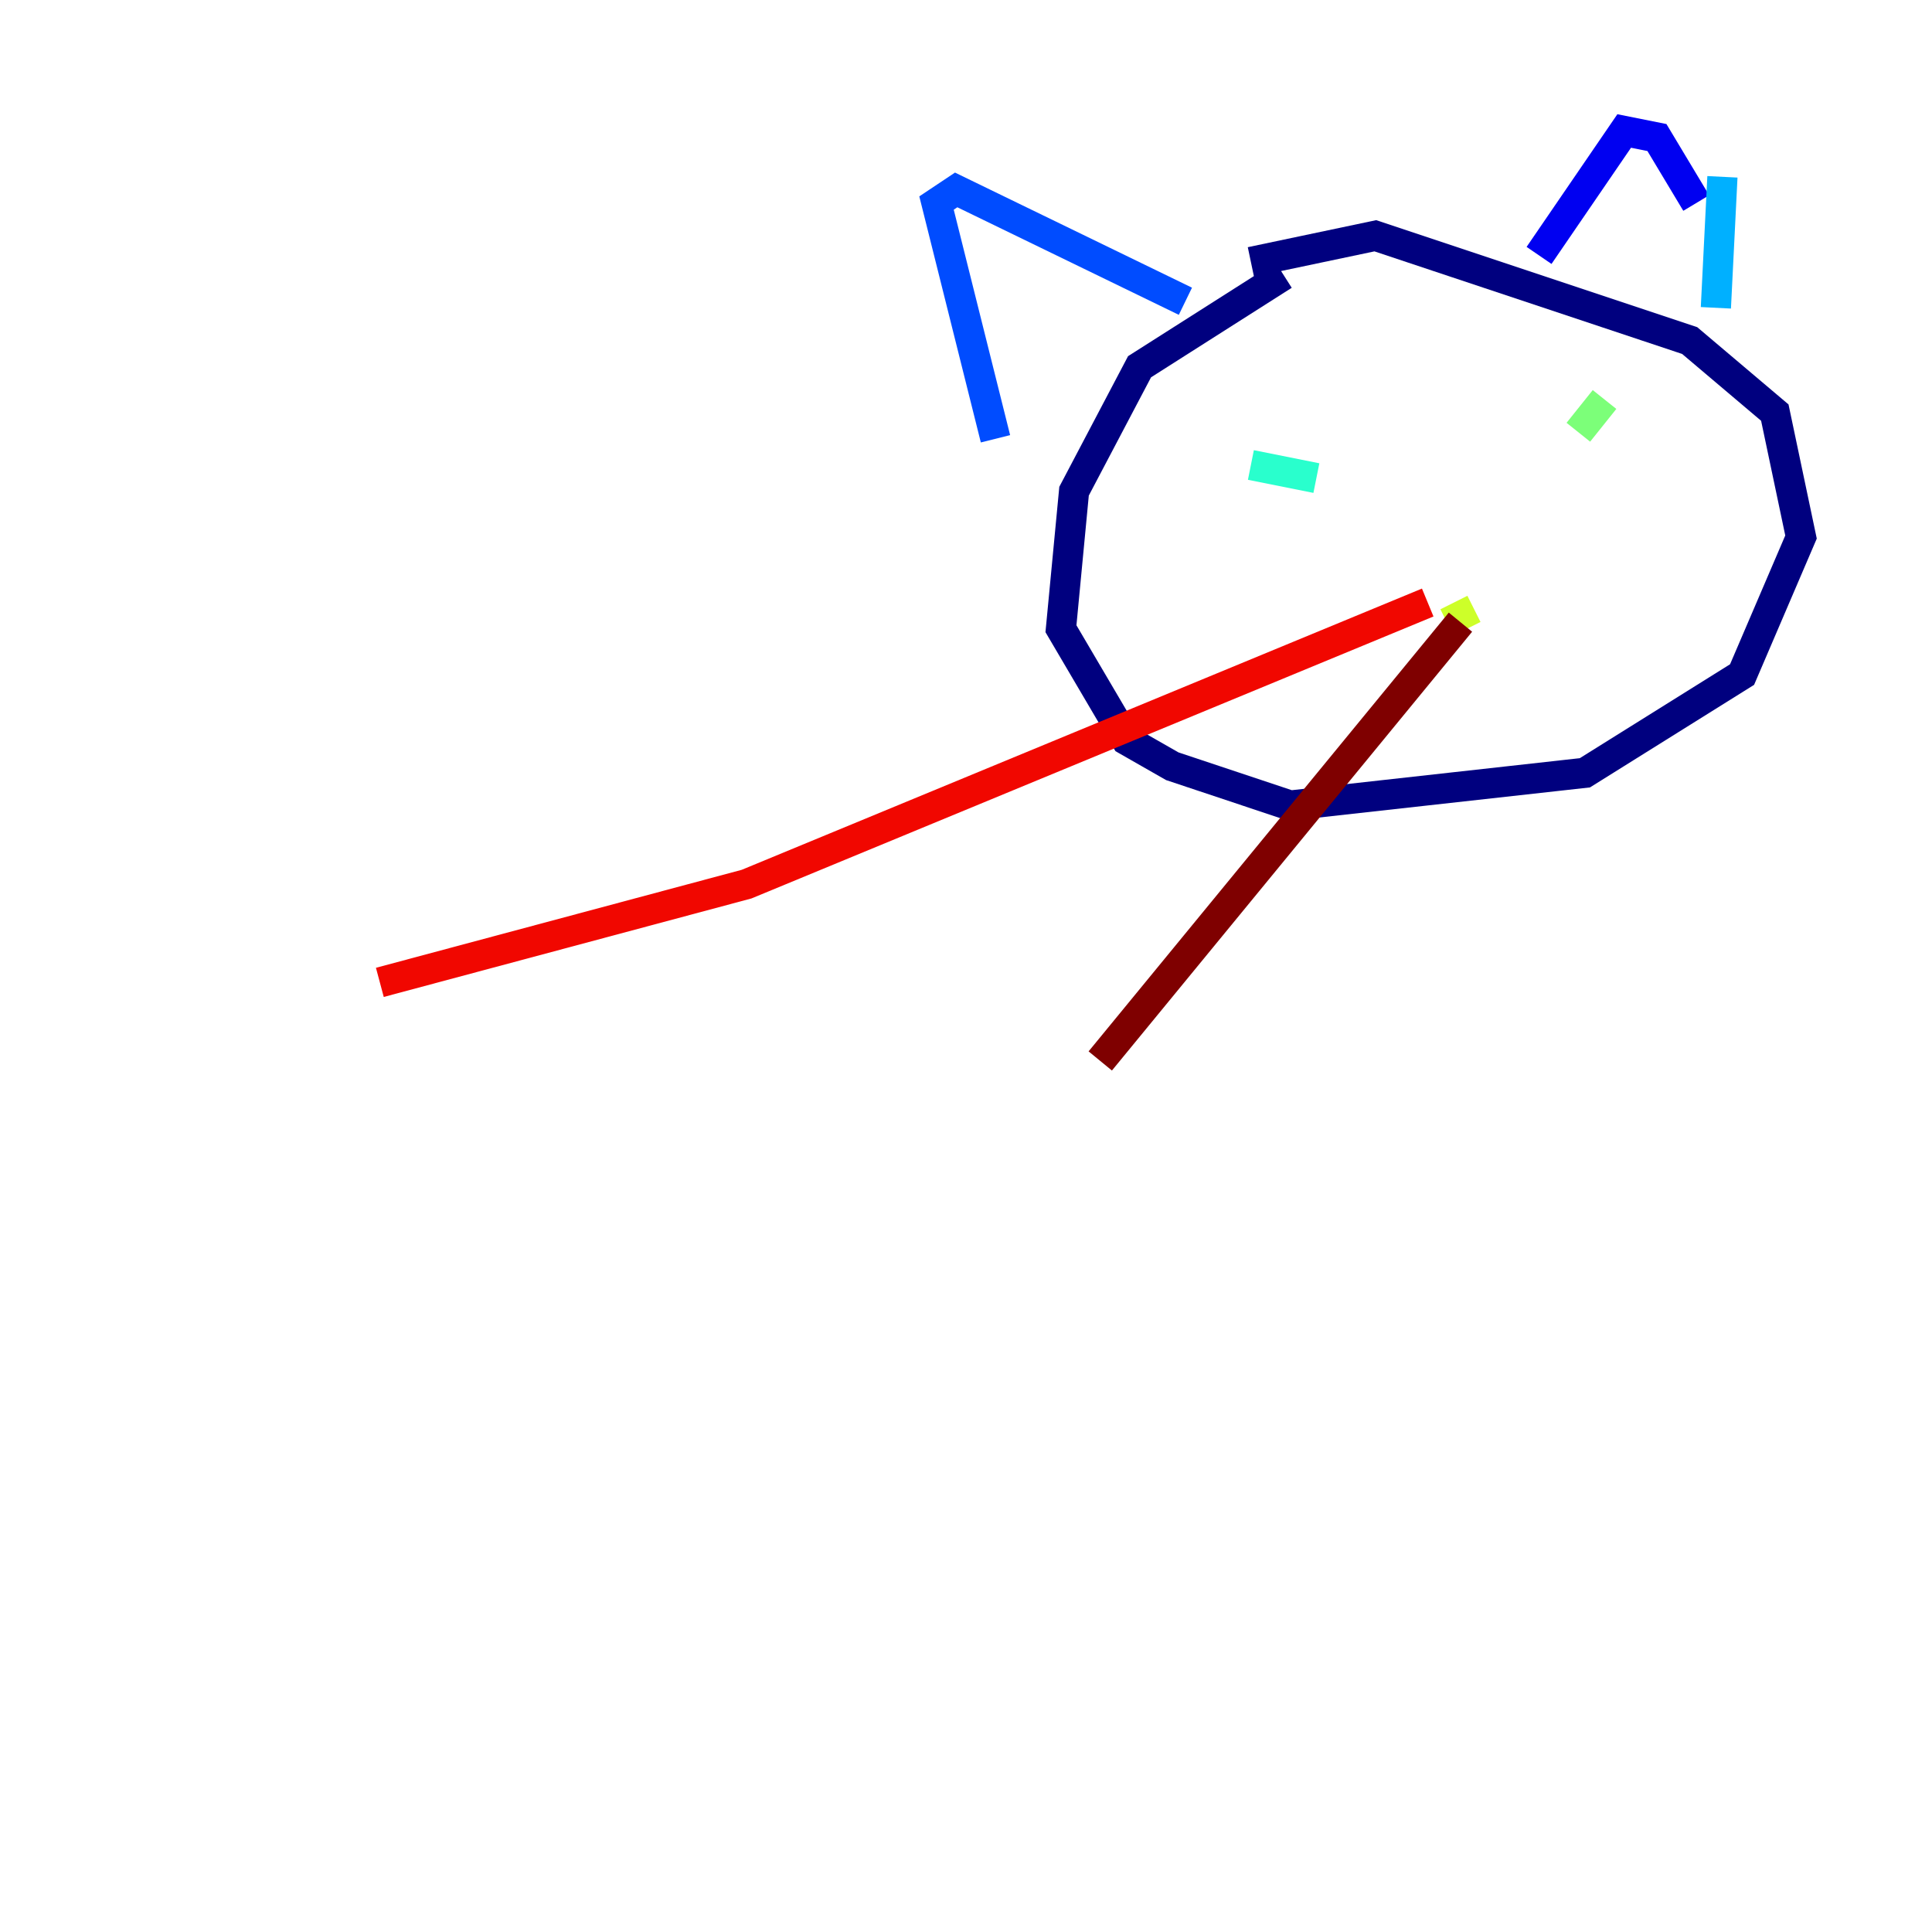 <?xml version="1.0" encoding="utf-8" ?>
<svg baseProfile="tiny" height="128" version="1.2" viewBox="0,0,128,128" width="128" xmlns="http://www.w3.org/2000/svg" xmlns:ev="http://www.w3.org/2001/xml-events" xmlns:xlink="http://www.w3.org/1999/xlink"><defs /><polyline fill="none" points="85.044,18.224 75.498,24.298 71.159,32.542 70.291,41.654 74.63,49.031 77.668,50.766 85.478,53.37 105.003,51.2 115.417,44.691 119.322,35.58 117.586,27.336 111.946,22.563 91.119,15.62 82.875,17.356" stroke="#00007f" stroke-width="2" /><polyline fill="none" points="101.966,16.922 107.607,8.678 109.776,9.112 112.38,13.451" stroke="#0000f1" stroke-width="2" /><polyline fill="none" points="65.953,29.071 62.047,13.451 63.349,12.583 78.536,19.959" stroke="#004cff" stroke-width="2" /><polyline fill="none" points="114.115,11.715 113.681,20.393" stroke="#00b0ff" stroke-width="2" /><polyline fill="none" points="82.875,30.807 87.214,31.675" stroke="#29ffcd" stroke-width="2" /><polyline fill="none" points="104.57,28.637 106.305,26.468" stroke="#7cff79" stroke-width="2" /><polyline fill="none" points="96.325,39.919 97.193,41.654" stroke="#cdff29" stroke-width="2" /><polyline fill="none" points="95.458,41.22 95.458,41.22" stroke="#ffc400" stroke-width="2" /><polyline fill="none" points="8.678,61.614 8.678,61.614" stroke="#ff6700" stroke-width="2" /><polyline fill="none" points="94.59,39.919 49.464,58.576 25.166,65.085" stroke="#f10700" stroke-width="2" /><polyline fill="none" points="96.759,41.22 72.895,70.291" stroke="#7f0000" stroke-width="2" /></svg>